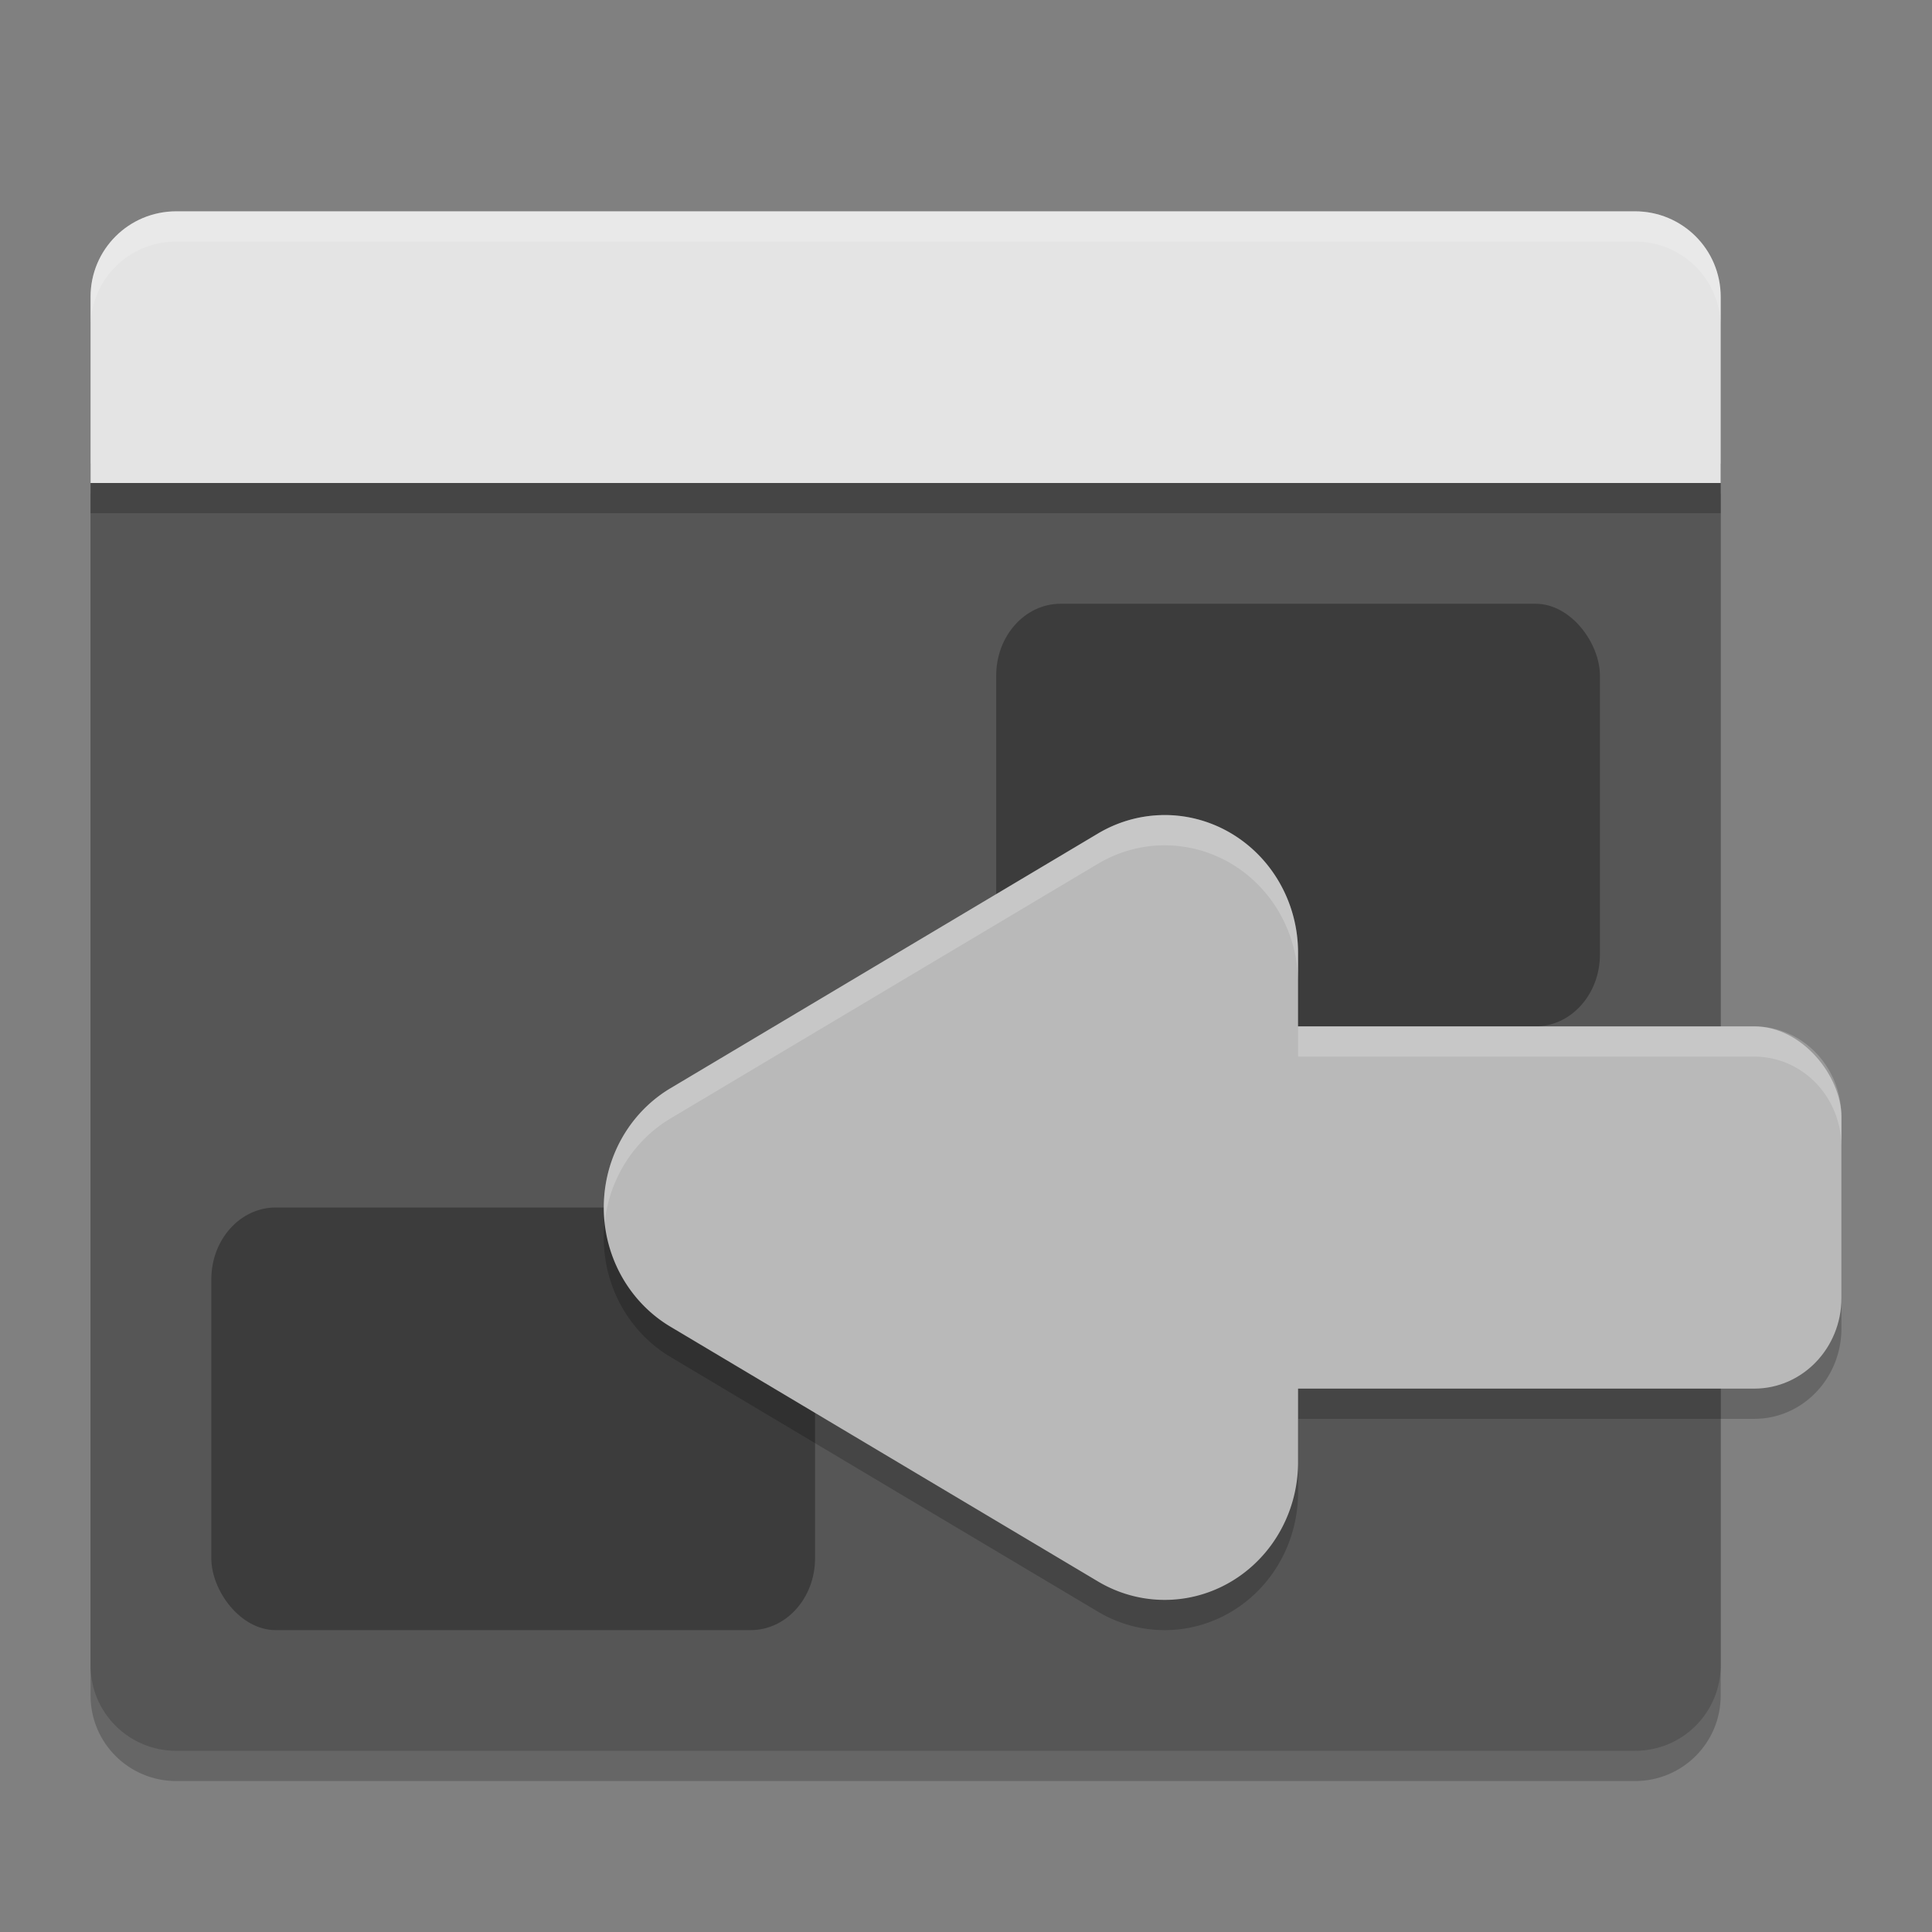 <svg xmlns="http://www.w3.org/2000/svg" width="64" height="64" version="1">
 <rect width="100%" height="100%" fill="#808080" stroke="none"/>
 <path d="m 3,16.358 0,39.808 C 3,57.736 4.268,59 5.842,59 l 48.316,0 c 1.575,0 2.842,-1.264 2.842,-2.833 l 0,-39.808 z" style="opacity:0.2"/>
 <path style="fill:#565656" d="m 3,15.358 0,39.808 c 0,1.57 1.268,2.833 2.842,2.833 l 48.316,0 c 1.575,0 2.842,-1.264 2.842,-2.833 l 0,-39.808 z"/>
 <path style="opacity:0.2" d="M 3 16 L 3 17 L 57 17 L 57 16 L 3 16 z"/>
 <path d="m 57,16 0,-6.167 c 0,-1.57 -1.268,-2.833 -2.842,-2.833 l -48.316,0 c -1.575,0 -2.842,1.264 -2.842,2.833 l 0,6.167 z" style="fill:#e4e4e4"/>
 <rect width="20" height="14" x="33" y="20" rx="2.132" ry="2.38" style="opacity:0.3"/>
 <path style="opacity:0.2" d="m 38.449,28.003 a 4.419,4.561 0 0 0 -2.076,0.609 l -7.084,4.219 -7.078,4.219 a 4.419,4.561 0 0 0 0,7.902 l 7.078,4.219 7.084,4.219 A 4.419,4.561 0 0 0 43,49.439 l 0,-2.438 15.111,0 c 1.6,0 2.889,-1.338 2.889,-3 l 0,-6 c 0,-1.662 -1.288,-3 -2.889,-3 l -15.111,0 0,-2.439 a 4.419,4.561 0 0 0 -4.551,-4.559 z"/>
 <rect style="fill:#b9b9b9" width="26" height="12" x="35" y="34" rx="2.889" ry="3"/>
 <rect style="opacity:0.3" width="20" height="14" x="7" y="40" rx="2.132" ry="2.38"/>
 <path style="fill:#b9b9b9" d="m 38.449,27.002 a 4.419,4.561 0 0 0 -2.077,0.609 l -7.082,4.219 -7.079,4.219 a 4.419,4.561 0 0 0 0,7.901 l 7.079,4.219 7.082,4.219 A 4.419,4.561 0 0 0 43,48.437 l 0,-8.439 0,-8.439 a 4.419,4.561 0 0 0 -4.551,-4.558 z"/>
 <path style="fill:#ffffff;opacity:0.2" d="M 5.842 7 C 4.267 7 3 8.264 3 9.834 L 3 10.834 C 3 9.264 4.267 8 5.842 8 L 54.158 8 C 55.733 8 57 9.264 57 10.834 L 57 9.834 C 57 8.264 55.733 7 54.158 7 L 5.842 7 z"/>
 <path style="opacity:0.2;fill:#ffffff" d="M 38.449 27.002 A 4.419 4.561 0 0 0 36.373 27.611 L 29.289 31.83 L 22.211 36.049 A 4.419 4.561 0 0 0 20.031 40.494 A 4.419 4.561 0 0 1 22.211 37.051 L 29.289 32.832 L 36.373 28.613 A 4.419 4.561 0 0 1 38.449 28.004 A 4.419 4.561 0 0 1 43 32.562 L 43 31.561 A 4.419 4.561 0 0 0 38.449 27.002 z M 43 34 L 43 35.002 L 58.111 35.002 C 59.712 35.002 61 36.34 61 38.002 L 61 37 C 61 35.338 59.712 34 58.111 34 L 43 34 z"/>
</svg>
